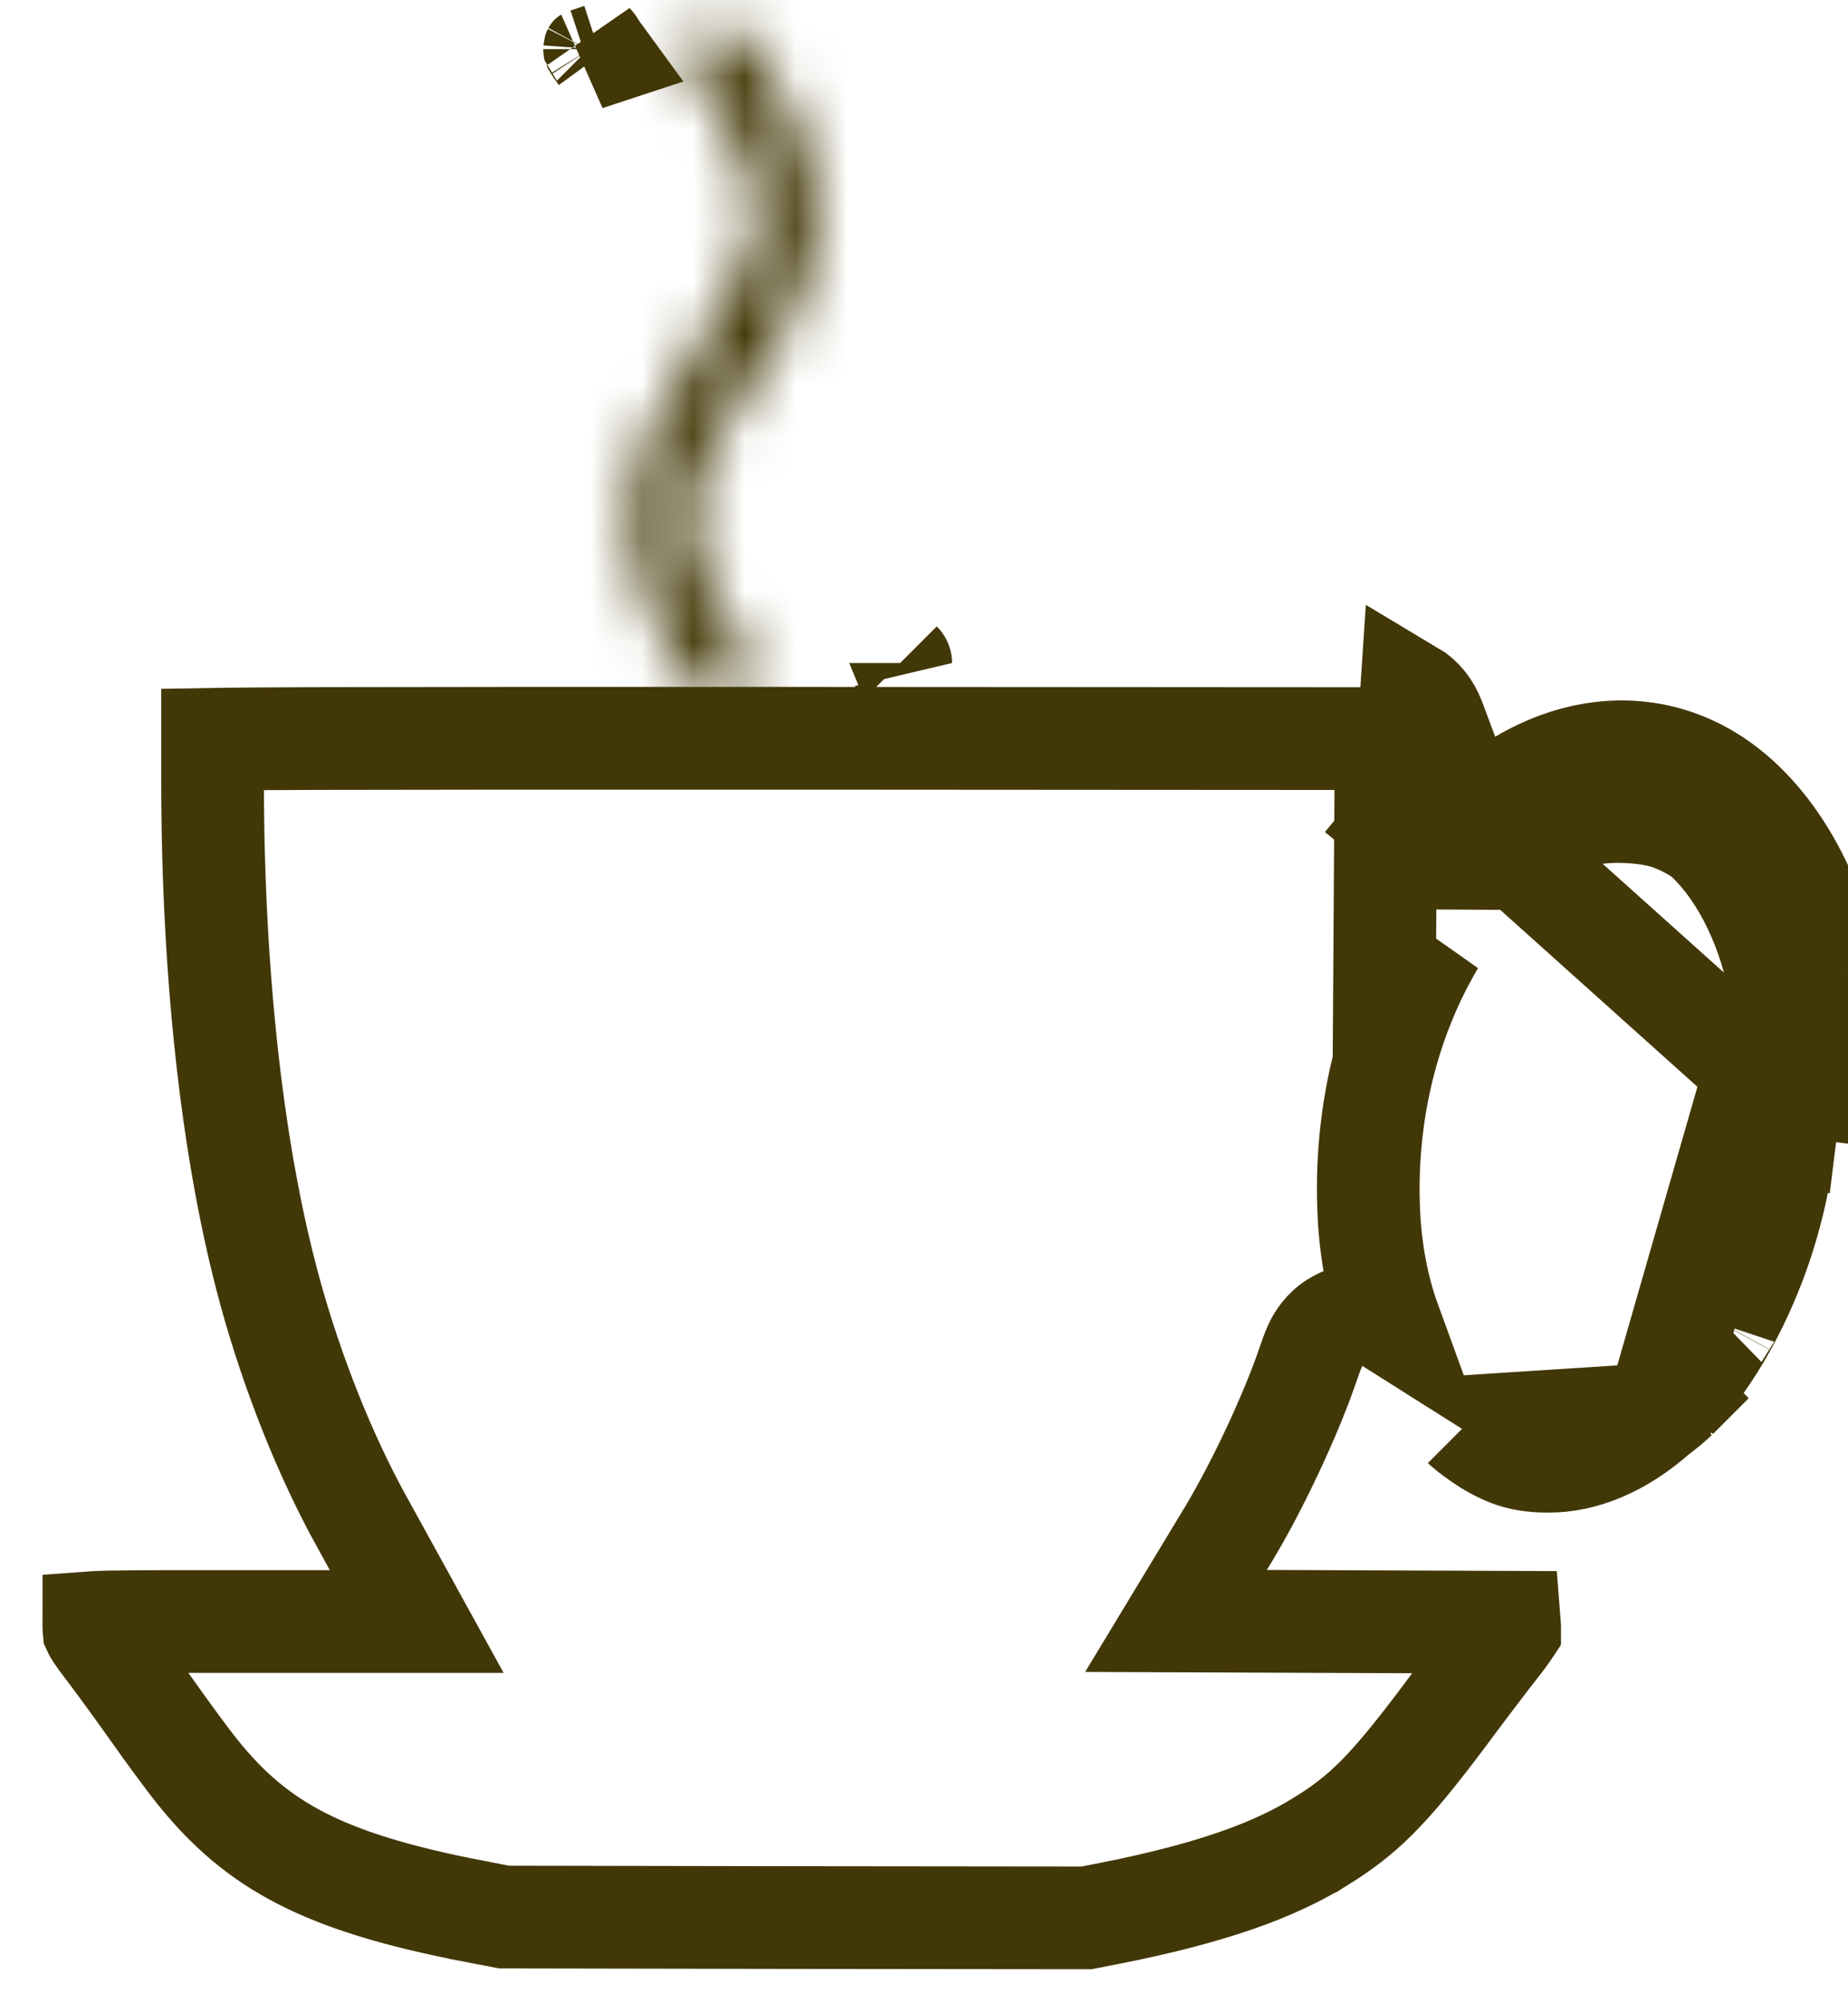 <svg width="36" height="39" viewBox="0 0 36 39" fill="none" xmlns="http://www.w3.org/2000/svg">
<path d="M11.579 0.9C11.602 0.937 11.637 0.988 11.694 1.066L11.426 1.154C11.502 1.111 11.542 1.057 11.561 1.022C11.576 0.993 11.581 0.97 11.582 0.956C11.582 0.954 11.581 0.952 11.581 0.949C11.581 0.945 11.58 0.941 11.579 0.936C11.574 0.907 11.565 0.882 11.559 0.867C11.558 0.864 11.557 0.863 11.557 0.863C11.557 0.863 11.562 0.874 11.579 0.9Z" stroke="#423706" stroke-width="2"/>
<mask id="path-2-inside-1_329_5393" fill="white">
<path d="M13.882 0.437C13.639 0.505 13.45 0.814 13.455 1.133C13.455 1.374 13.502 1.472 13.797 1.886C14.243 2.517 14.514 3.04 14.654 3.539C14.722 3.776 14.73 3.858 14.73 4.217C14.728 4.597 14.722 4.645 14.64 4.899C14.511 5.296 14.241 5.782 13.712 6.562C13.042 7.55 12.853 7.875 12.64 8.401C12.101 9.735 12.21 11.058 12.985 12.531C13.274 13.084 13.617 13.59 13.759 13.685C14.066 13.885 14.47 13.658 14.569 13.233C14.635 12.952 14.594 12.799 14.345 12.409C14.085 12.002 13.836 11.547 13.718 11.262C13.507 10.743 13.417 10.145 13.482 9.725C13.578 9.121 13.811 8.652 14.572 7.522C14.854 7.102 15.166 6.62 15.261 6.453C15.472 6.087 15.735 5.429 15.809 5.083C16.074 3.864 15.79 2.656 14.922 1.316C14.577 0.78 14.347 0.508 14.189 0.451C14.035 0.393 14.038 0.393 13.882 0.437Z"/>
</mask>
<path d="M13.882 0.437L14.426 2.362L14.419 2.364L13.882 0.437ZM13.455 1.133L15.455 1.098L15.455 1.115V1.133H13.455ZM13.797 1.886L15.425 0.724L15.431 0.732L13.797 1.886ZM14.654 3.539L12.732 4.092L12.73 4.085L12.728 4.077L14.654 3.539ZM14.73 4.217H16.73V4.224L16.73 4.232L14.73 4.217ZM14.64 4.899L16.544 5.513L16.543 5.516L14.64 4.899ZM13.712 6.562L15.369 7.683L15.367 7.686L13.712 6.562ZM12.64 8.401L10.785 7.652L10.786 7.649L12.64 8.401ZM12.985 12.531L14.755 11.6L14.756 11.602L12.985 12.531ZM13.759 13.685L12.665 15.359L12.657 15.354L12.648 15.348L13.759 13.685ZM14.569 13.233L12.621 12.781L12.621 12.779L14.569 13.233ZM14.345 12.409L16.03 11.332L16.03 11.333L14.345 12.409ZM13.718 11.262L11.869 12.025L11.865 12.014L13.718 11.262ZM13.482 9.725L11.507 9.416L11.507 9.411L13.482 9.725ZM14.572 7.522L16.233 8.635L16.231 8.639L14.572 7.522ZM15.261 6.453L16.995 7.45L16.994 7.452L15.261 6.453ZM15.809 5.083L13.853 4.665L13.855 4.657L15.809 5.083ZM14.922 1.316L13.243 2.403L13.24 2.398L14.922 1.316ZM14.189 0.451L13.505 2.33L13.495 2.326L13.484 2.322L14.189 0.451ZM14.419 2.364C14.916 2.225 15.175 1.908 15.28 1.736C15.397 1.546 15.459 1.33 15.455 1.098L11.456 1.167C11.446 0.616 11.6 0.086 11.87 -0.355C12.129 -0.778 12.604 -1.283 13.345 -1.49L14.419 2.364ZM15.455 1.133C15.455 1.132 15.455 1.111 15.453 1.078C15.45 1.044 15.445 0.995 15.435 0.937C15.412 0.809 15.373 0.698 15.335 0.614C15.303 0.545 15.28 0.513 15.3 0.543C15.319 0.573 15.354 0.625 15.425 0.724L12.169 3.048C12.043 2.87 11.838 2.586 11.696 2.275C11.492 1.828 11.455 1.437 11.455 1.133H15.455ZM15.431 0.732C15.95 1.467 16.356 2.2 16.58 3L12.728 4.077C12.672 3.879 12.537 3.568 12.164 3.04L15.431 0.732ZM16.576 2.985C16.622 3.144 16.676 3.349 16.706 3.61C16.73 3.832 16.73 4.048 16.73 4.217H12.73C12.73 4.131 12.73 4.083 12.729 4.052C12.728 4.024 12.728 4.03 12.73 4.054C12.732 4.066 12.733 4.08 12.736 4.095C12.738 4.11 12.741 4.121 12.742 4.129C12.745 4.141 12.745 4.136 12.732 4.092L16.576 2.985ZM16.73 4.232C16.729 4.39 16.729 4.628 16.698 4.866C16.66 5.152 16.587 5.377 16.544 5.513L12.737 4.285C12.746 4.258 12.751 4.242 12.754 4.232C12.757 4.222 12.756 4.223 12.754 4.232C12.751 4.241 12.747 4.258 12.743 4.28C12.739 4.302 12.735 4.324 12.732 4.345C12.727 4.385 12.727 4.404 12.728 4.378C12.729 4.365 12.729 4.346 12.729 4.315C12.73 4.285 12.73 4.249 12.73 4.203L16.73 4.232ZM16.543 5.516C16.32 6.205 15.904 6.893 15.369 7.683L12.056 5.441C12.578 4.67 12.704 4.388 12.738 4.283L16.543 5.516ZM15.367 7.686C14.711 8.652 14.623 8.833 14.493 9.153L10.786 7.649C11.083 6.917 11.373 6.447 12.058 5.439L15.367 7.686ZM14.494 9.151C14.21 9.852 14.207 10.559 14.755 11.6L11.214 13.462C10.213 11.558 9.991 9.618 10.785 7.652L14.494 9.151ZM14.756 11.602C14.87 11.82 14.991 12.022 15.086 12.163C15.135 12.235 15.163 12.271 15.168 12.278C15.171 12.281 15.156 12.262 15.124 12.23C15.108 12.213 15.081 12.187 15.044 12.154C15.009 12.124 14.95 12.075 14.87 12.021L12.648 15.348C12.343 15.144 12.135 14.887 12.069 14.806C11.961 14.674 11.859 14.531 11.768 14.396C11.584 14.123 11.389 13.795 11.213 13.46L14.756 11.602ZM14.853 12.01C14.302 11.65 13.675 11.719 13.267 11.947C12.887 12.159 12.688 12.49 12.621 12.781L16.517 13.686C16.351 14.401 15.901 15.057 15.217 15.439C14.505 15.837 13.523 15.919 12.665 15.359L14.853 12.01ZM12.621 12.779C12.619 12.789 12.6 12.869 12.597 12.991C12.594 13.125 12.611 13.261 12.645 13.386C12.675 13.499 12.711 13.569 12.715 13.577C12.718 13.583 12.706 13.559 12.659 13.485L16.03 11.333C16.163 11.54 16.385 11.898 16.505 12.338C16.653 12.884 16.596 13.349 16.517 13.688L12.621 12.779ZM12.659 13.485C12.368 13.03 12.05 12.464 11.869 12.025L15.566 10.499C15.621 10.63 15.801 10.973 16.03 11.332L12.659 13.485ZM11.865 12.014C11.558 11.257 11.37 10.287 11.507 9.416L15.459 10.033C15.463 10.002 15.461 9.999 15.461 10.028C15.462 10.056 15.465 10.098 15.474 10.155C15.492 10.271 15.526 10.399 15.571 10.51L11.865 12.014ZM11.507 9.411C11.678 8.335 12.143 7.549 12.913 6.405L16.231 8.639C15.857 9.195 15.672 9.501 15.57 9.708C15.491 9.868 15.473 9.943 15.458 10.038L11.507 9.411ZM12.91 6.409C13.045 6.208 13.188 5.991 13.306 5.807C13.366 5.715 13.418 5.634 13.459 5.569C13.479 5.536 13.496 5.509 13.508 5.488C13.515 5.478 13.52 5.47 13.523 5.464C13.527 5.457 13.529 5.455 13.528 5.455L16.994 7.452C16.859 7.687 16.509 8.225 16.233 8.635L12.91 6.409ZM13.528 5.457C13.569 5.384 13.648 5.222 13.729 5.019C13.767 4.924 13.799 4.836 13.822 4.765C13.848 4.686 13.855 4.655 13.853 4.665L17.765 5.5C17.64 6.084 17.29 6.937 16.995 7.45L13.528 5.457ZM13.855 4.657C13.977 4.095 13.906 3.428 13.243 2.403L16.601 0.229C17.673 1.885 18.171 3.634 17.763 5.508L13.855 4.657ZM13.24 2.398C13.166 2.283 13.105 2.193 13.056 2.123C13.005 2.053 12.974 2.013 12.96 1.997C12.942 1.976 12.965 2.006 13.025 2.058C13.057 2.085 13.11 2.127 13.184 2.173C13.256 2.219 13.364 2.279 13.505 2.33L14.872 -1.429C15.484 -1.207 15.87 -0.755 16.011 -0.589C16.215 -0.349 16.414 -0.062 16.604 0.234L13.24 2.398ZM13.484 2.322C13.421 2.299 13.457 2.313 13.501 2.327C13.568 2.348 13.73 2.394 13.947 2.404C14.165 2.413 14.332 2.381 14.404 2.366C14.452 2.355 14.491 2.343 14.426 2.362L13.338 -1.488C13.352 -1.491 13.449 -1.52 13.544 -1.541C13.664 -1.567 13.87 -1.604 14.126 -1.592C14.38 -1.581 14.581 -1.527 14.695 -1.491C14.787 -1.462 14.88 -1.426 14.893 -1.421L13.484 2.322Z" fill="#423706" mask="url(#path-2-inside-1_329_5393)"/>
<path d="M17.546 12.908C17.546 12.907 17.544 12.905 17.541 12.902C17.545 12.906 17.546 12.908 17.546 12.908Z" stroke="#423706" stroke-width="2"/>
<path d="M28.523 27.776C28.569 27.808 28.616 27.84 28.664 27.87L28.523 27.776ZM28.523 27.776C28.53 27.783 28.538 27.79 28.546 27.797L28.548 27.799C28.604 27.851 28.803 28.001 28.97 28.106C29.388 28.362 29.688 28.448 30.171 28.448C30.839 28.448 31.575 28.154 32.272 27.535M28.523 27.776L32.272 27.535M32.662 27.211C32.662 27.211 32.662 27.211 32.663 27.21L32.634 27.18M32.662 27.211L32.634 27.181M32.662 27.211C32.543 27.323 32.411 27.432 32.272 27.535M32.662 27.211L32.272 27.535M32.634 27.18C32.634 27.18 32.634 27.181 32.634 27.181M32.634 27.18L31.978 26.483L32.634 27.181M32.634 27.18C32.98 26.808 33.311 26.351 33.613 25.805M32.634 27.181C32.515 27.309 32.394 27.427 32.272 27.535M32.272 27.535C31.92 27.796 31.518 28.018 31.144 28.145L31.144 28.145L31.137 28.147C30.999 28.193 30.851 28.238 30.668 28.263C30.501 28.287 30.336 28.29 30.17 28.29C30.171 28.29 30.172 28.29 30.174 28.29L32.272 27.535ZM32.272 27.535L34.672 19.196C34.703 19.355 34.729 19.496 34.749 19.63M33.613 25.805L32.892 25.359L33.617 25.799M33.613 25.805C33.614 25.802 33.615 25.801 33.617 25.799M33.613 25.805L33.742 25.884L33.617 25.799M33.617 25.799C33.694 25.66 33.769 25.515 33.842 25.364C34.324 24.367 34.624 23.337 34.776 22.114M34.776 22.114C34.79 21.997 34.8 21.895 34.808 21.782C34.808 21.782 34.808 21.781 34.808 21.781C34.822 21.586 34.826 21.361 34.828 20.979M34.776 22.114L35.027 22.145M34.776 22.114C34.776 22.114 34.776 22.114 34.776 22.114L35.027 22.145M34.828 20.979C34.828 20.371 34.81 20.029 34.749 19.63M34.828 20.979C34.828 20.978 34.828 20.977 34.828 20.977L35.091 20.978M34.828 20.979C34.828 20.98 34.828 20.98 34.828 20.981H35.091M34.749 19.63L34.014 19.753L34.749 19.63M34.749 19.63L35 19.588M34.749 19.63C34.749 19.63 34.749 19.63 34.749 19.63M34.749 19.63L35 19.588C35 19.588 35 19.588 35 19.588M35 19.588C35.056 19.923 35.088 20.47 35.091 20.978M35 19.588L35.768 22.237M35.653 19.003L34.913 19.149L34.672 19.196C34.412 17.878 33.842 16.872 33.187 16.282M35.653 19.003L34.913 19.149C34.641 17.97 34.075 16.893 33.187 16.282M35.653 19.003C35.792 19.712 35.828 20.116 35.828 20.981C35.825 21.602 35.814 21.86 35.768 22.237M35.653 19.003C35.283 17.126 34.312 15.62 33.064 14.989C31.778 14.338 30.269 14.605 28.994 15.655L28.987 16.712L28.482 16.709L28.482 16.709L27.987 16.706L27.218 16.067L27.417 15.827C27.525 15.696 27.637 15.57 27.753 15.448C27.833 15.365 27.914 15.283 27.997 15.205L28.004 14.195M33.187 16.282C33.001 16.114 32.808 15.98 32.613 15.881C31.729 15.434 30.555 15.58 29.476 16.557C29.899 16.238 30.361 16.001 30.856 15.871L30.858 15.87C31.143 15.796 31.48 15.792 31.725 15.804C31.964 15.816 32.304 15.853 32.58 15.96L32.218 16.892L32.582 15.961C32.581 15.96 32.581 15.96 32.58 15.96C32.797 16.044 32.999 16.152 33.187 16.282ZM35.768 22.237L27.005 14.38L27.067 14.545L28.004 14.195M35.768 22.237L35.027 22.145M35.768 22.237L35.027 22.145M35.768 22.237L35.027 22.145M28.004 14.195L27.449 14.191L27.497 13.468C27.692 13.584 27.842 13.77 27.933 14.005L28.004 14.195ZM35.091 20.978C35.091 20.979 35.091 20.98 35.091 20.981M35.091 20.978L35.828 20.981H35.091M35.091 20.981C35.093 21.289 35.084 21.581 35.064 21.803L35.064 21.806C35.054 21.919 35.041 22.032 35.027 22.145M35.027 22.145C35.027 22.145 35.027 22.145 35.027 22.145M7.04 29.613L7.041 29.613L7.301 30.085L8.118 31.568H6.425H4.044C2.806 31.568 2.199 31.57 1.872 31.586C1.856 31.587 1.842 31.587 1.829 31.588C1.829 31.602 1.828 31.623 1.828 31.653C1.828 31.699 1.83 31.723 1.831 31.733C1.836 31.744 1.851 31.771 1.885 31.823C1.926 31.885 1.986 31.966 2.076 32.084L2.078 32.086C2.259 32.322 2.662 32.874 2.975 33.316C3.282 33.751 3.669 34.275 3.831 34.477L3.831 34.477L3.834 34.48C4.436 35.232 5.056 35.759 5.859 36.173C6.681 36.596 7.736 36.922 9.24 37.21L9.241 37.211L9.819 37.322L15.493 37.332L15.493 37.332L21.165 37.338L21.592 37.255C21.593 37.255 21.593 37.255 21.594 37.255C23.568 36.865 24.812 36.42 25.732 35.847L25.733 35.847C26.553 35.337 27.029 34.881 28.114 33.437C28.498 32.92 28.973 32.293 29.177 32.036C29.272 31.914 29.333 31.833 29.374 31.772C29.39 31.748 29.401 31.731 29.409 31.719C29.409 31.704 29.41 31.68 29.409 31.644H29.409V31.637C29.409 31.612 29.409 31.595 29.408 31.583L27.214 31.574L24.675 31.564L22.909 31.557L23.823 30.047L23.967 29.809C23.968 29.808 23.968 29.806 23.969 29.805C24.505 28.904 25.115 27.606 25.448 26.659C25.448 26.658 25.448 26.657 25.448 26.657L25.455 26.637C25.513 26.47 25.568 26.31 25.614 26.21C25.626 26.184 25.664 26.102 25.728 26.015C25.759 25.972 25.83 25.88 25.946 25.794C26.066 25.706 26.303 25.574 26.626 25.599C26.811 25.614 26.962 25.676 27.076 25.748C26.836 25.09 26.701 24.361 26.666 23.629L26.666 23.628C26.576 21.745 27.014 19.887 27.933 18.338L26.969 19.5L26.987 16.699L26.996 15.444L27.003 14.38L15.606 14.373C15.606 14.373 15.606 14.373 15.606 14.373C10.915 14.372 7.976 14.373 6.199 14.378C5.31 14.381 4.716 14.385 4.34 14.39C4.264 14.391 4.198 14.392 4.141 14.393V15.179C4.141 19.056 4.543 22.548 5.268 25.177C5.704 26.756 6.335 28.335 7.04 29.613Z" stroke="#423706" stroke-width="2"/>
</svg>
